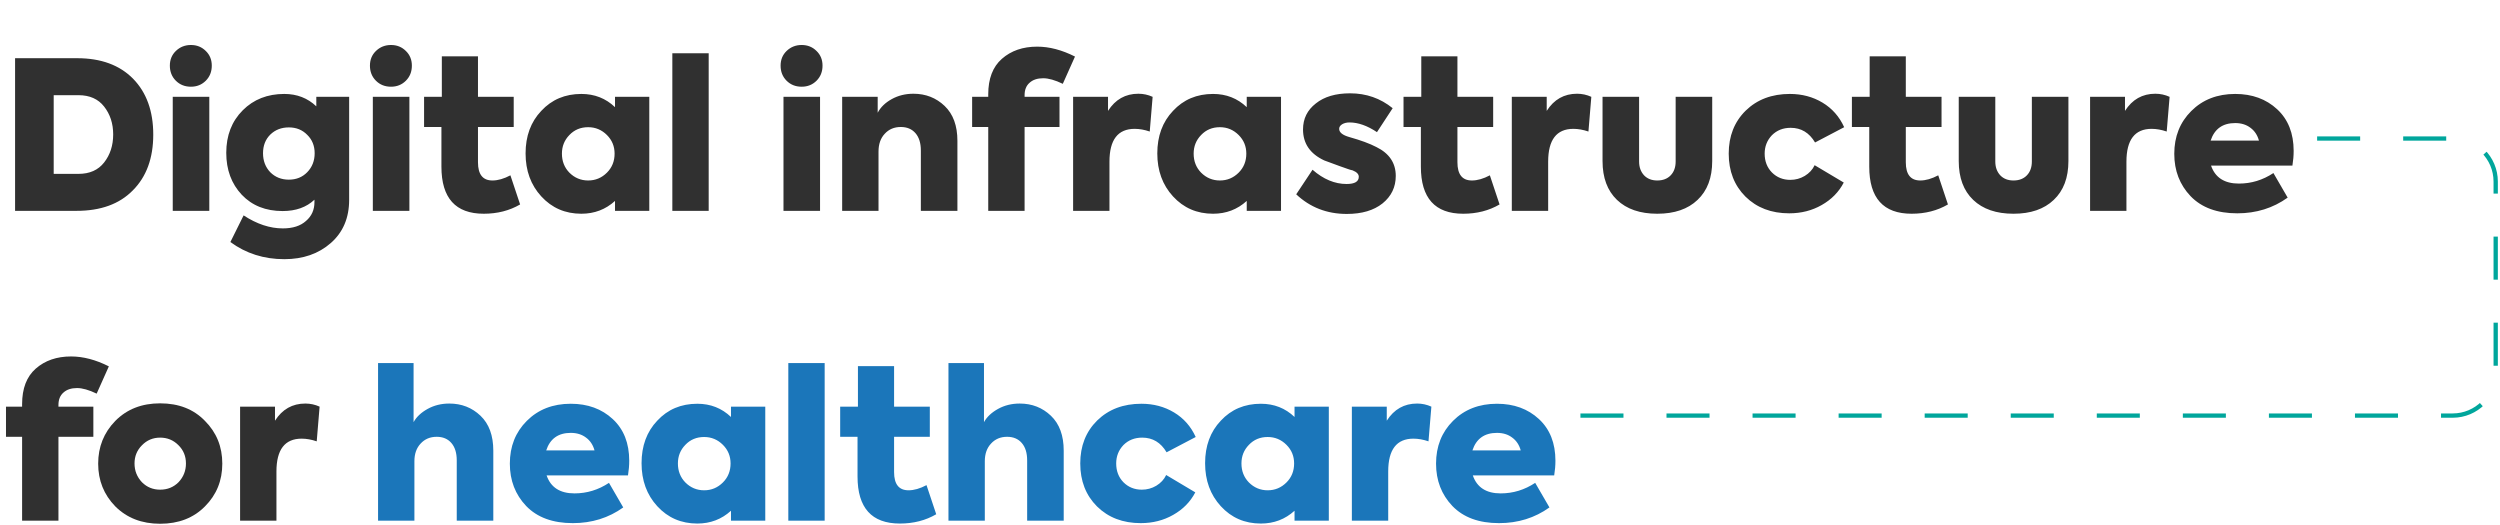 <svg width="581" height="122" viewBox="0 0 581 122" fill="none" xmlns="http://www.w3.org/2000/svg">
<path d="M17.808 49H3.504V13.528H17.952C23.456 13.528 27.776 15.112 30.912 18.28C34.048 21.48 35.616 25.816 35.616 31.288C35.616 36.76 34.032 41.08 30.864 44.248C27.76 47.416 23.408 49 17.808 49ZM12.48 22.12V40.408H18.24C20.832 40.408 22.816 39.528 24.192 37.768C25.6 35.976 26.304 33.8 26.304 31.24C26.304 28.712 25.6 26.552 24.192 24.76C22.816 23 20.832 22.12 18.24 22.12H12.48ZM44.37 20.152C42.962 20.152 41.794 19.688 40.866 18.76C39.938 17.832 39.474 16.664 39.474 15.256C39.474 13.88 39.938 12.744 40.866 11.848C41.826 10.92 42.994 10.456 44.37 10.456C45.746 10.456 46.898 10.92 47.826 11.848C48.754 12.744 49.218 13.88 49.218 15.256C49.218 16.664 48.754 17.832 47.826 18.76C46.898 19.688 45.746 20.152 44.37 20.152ZM48.642 22.504V49H40.146V22.504H48.642ZM73.51 24.712V22.504H81.142V46.456C81.142 50.648 79.718 53.992 76.87 56.488C74.022 58.984 70.422 60.232 66.07 60.232C61.334 60.232 57.158 58.904 53.542 56.248L56.614 50.056C59.686 52.072 62.726 53.08 65.734 53.08C68.038 53.08 69.83 52.504 71.11 51.352C72.422 50.232 73.078 48.776 73.078 46.984V46.408C71.222 48.168 68.758 49.048 65.686 49.048C61.75 49.048 58.582 47.784 56.182 45.256C53.782 42.696 52.582 39.448 52.582 35.512C52.582 31.48 53.862 28.184 56.422 25.624C58.95 23.096 62.166 21.832 66.07 21.832C69.014 21.832 71.494 22.792 73.51 24.712ZM73.126 35.608C73.126 33.88 72.55 32.456 71.398 31.336C70.278 30.184 68.854 29.608 67.126 29.608C65.398 29.608 63.958 30.168 62.806 31.288C61.686 32.408 61.126 33.848 61.126 35.608C61.126 37.368 61.686 38.84 62.806 40.024C63.958 41.176 65.398 41.752 67.126 41.752C68.854 41.752 70.278 41.176 71.398 40.024C72.55 38.84 73.126 37.368 73.126 35.608ZM90.87 20.152C89.462 20.152 88.294 19.688 87.366 18.76C86.438 17.832 85.974 16.664 85.974 15.256C85.974 13.88 86.438 12.744 87.366 11.848C88.326 10.92 89.494 10.456 90.87 10.456C92.246 10.456 93.398 10.92 94.326 11.848C95.254 12.744 95.718 13.88 95.718 15.256C95.718 16.664 95.254 17.832 94.326 18.76C93.398 19.688 92.246 20.152 90.87 20.152ZM95.142 22.504V49H86.646V22.504H95.142ZM118.618 40.744L120.874 47.512C118.41 48.952 115.594 49.672 112.426 49.672C105.866 49.672 102.586 46.024 102.586 38.728V29.512H98.554V22.504H102.682V13.096H111.082V22.504H119.386V29.512H111.082V37.72C111.082 40.536 112.202 41.944 114.442 41.944C115.722 41.944 117.114 41.544 118.618 40.744ZM142.928 24.904V22.504H150.896V49H142.928V46.696C140.752 48.68 138.144 49.672 135.104 49.672C131.36 49.672 128.256 48.328 125.792 45.64C123.36 42.984 122.144 39.656 122.144 35.656C122.144 31.624 123.36 28.328 125.792 25.768C128.224 23.144 131.328 21.832 135.104 21.832C138.176 21.832 140.784 22.856 142.928 24.904ZM142.832 35.704C142.832 34.008 142.24 32.568 141.056 31.384C139.84 30.168 138.384 29.56 136.688 29.56C134.928 29.56 133.472 30.168 132.32 31.384C131.168 32.568 130.592 34.008 130.592 35.704C130.592 37.464 131.168 38.936 132.32 40.12C133.536 41.336 134.992 41.944 136.688 41.944C138.384 41.944 139.84 41.336 141.056 40.12C142.24 38.936 142.832 37.464 142.832 35.704ZM164.699 12.376V49H156.251V12.376H164.699ZM186.307 20.152C184.899 20.152 183.731 19.688 182.803 18.76C181.875 17.832 181.411 16.664 181.411 15.256C181.411 13.88 181.875 12.744 182.803 11.848C183.763 10.92 184.931 10.456 186.307 10.456C187.683 10.456 188.835 10.92 189.763 11.848C190.691 12.744 191.155 13.88 191.155 15.256C191.155 16.664 190.691 17.832 189.763 18.76C188.835 19.688 187.683 20.152 186.307 20.152ZM190.579 22.504V49H182.083V22.504H190.579ZM204.167 49H195.719V22.504H203.975V26.2C204.647 24.92 205.735 23.864 207.239 23.032C208.743 22.2 210.423 21.784 212.279 21.784C215.127 21.784 217.543 22.728 219.527 24.616C221.511 26.504 222.503 29.208 222.503 32.728V49H214.007V34.984C214.007 33.256 213.591 31.912 212.759 30.952C211.927 29.992 210.791 29.512 209.351 29.512C207.815 29.512 206.567 30.04 205.607 31.096C204.647 32.12 204.167 33.496 204.167 35.224V49ZM242.435 18.184C241.091 18.184 240.035 18.536 239.267 19.24C238.499 19.912 238.115 20.872 238.115 22.12V22.504H246.227V29.512H238.115V49H229.667V29.512H225.923V22.504H229.667V21.928C229.667 18.28 230.723 15.528 232.835 13.672C234.979 11.784 237.715 10.84 241.043 10.84C243.859 10.84 246.787 11.608 249.827 13.144L246.995 19.48C245.203 18.616 243.683 18.184 242.435 18.184ZM257.839 49H249.391V22.504H257.503V25.768C259.199 23.112 261.551 21.784 264.559 21.784C265.711 21.784 266.815 22.024 267.871 22.504L267.199 30.568C265.983 30.152 264.815 29.944 263.695 29.944C259.791 29.944 257.839 32.488 257.839 37.576V49ZM289.741 24.904V22.504H297.709V49H289.741V46.696C287.565 48.68 284.957 49.672 281.917 49.672C278.173 49.672 275.069 48.328 272.605 45.64C270.173 42.984 268.957 39.656 268.957 35.656C268.957 31.624 270.173 28.328 272.605 25.768C275.037 23.144 278.141 21.832 281.917 21.832C284.989 21.832 287.597 22.856 289.741 24.904ZM289.645 35.704C289.645 34.008 289.053 32.568 287.869 31.384C286.653 30.168 285.197 29.56 283.501 29.56C281.741 29.56 280.285 30.168 279.133 31.384C277.981 32.568 277.405 34.008 277.405 35.704C277.405 37.464 277.981 38.936 279.133 40.12C280.349 41.336 281.805 41.944 283.501 41.944C285.197 41.944 286.653 41.336 287.869 40.12C289.053 38.936 289.645 37.464 289.645 35.704ZM312.999 49.72C308.391 49.72 304.471 48.2 301.239 45.16L305.031 39.448C307.559 41.656 310.199 42.76 312.951 42.76C314.839 42.76 315.783 42.2 315.783 41.08C315.783 40.472 315.303 39.976 314.343 39.592C314.311 39.592 314.247 39.576 314.151 39.544C314.055 39.512 313.927 39.48 313.767 39.448C313.607 39.384 313.415 39.32 313.191 39.256C312.967 39.16 312.695 39.064 312.375 38.968C312.087 38.872 311.767 38.76 311.415 38.632C309.367 37.896 308.151 37.448 307.767 37.288C304.471 35.752 302.823 33.352 302.823 30.088C302.823 27.592 303.815 25.576 305.799 24.04C307.751 22.472 310.407 21.688 313.767 21.688C317.511 21.688 320.807 22.84 323.655 25.144L320.007 30.712C317.767 29.208 315.639 28.456 313.623 28.456C312.951 28.456 312.375 28.6 311.895 28.888C311.447 29.176 311.223 29.528 311.223 29.944C311.223 30.776 312.023 31.416 313.623 31.864C316.247 32.6 318.327 33.368 319.863 34.168C322.871 35.64 324.375 37.88 324.375 40.888C324.375 43.48 323.351 45.608 321.303 47.272C319.255 48.904 316.487 49.72 312.999 49.72ZM346.243 40.744L348.499 47.512C346.035 48.952 343.219 49.672 340.051 49.672C333.491 49.672 330.211 46.024 330.211 38.728V29.512H326.179V22.504H330.307V13.096H338.707V22.504H347.011V29.512H338.707V37.72C338.707 40.536 339.827 41.944 342.067 41.944C343.347 41.944 344.739 41.544 346.243 40.744ZM359.792 49H351.344V22.504H359.456V25.768C361.152 23.112 363.504 21.784 366.512 21.784C367.664 21.784 368.768 22.024 369.824 22.504L369.152 30.568C367.936 30.152 366.768 29.944 365.648 29.944C361.744 29.944 359.792 32.488 359.792 37.576V49ZM372.43 37.432V22.504H380.926V37.528C380.926 38.84 381.31 39.912 382.078 40.744C382.846 41.544 383.87 41.944 385.15 41.944C386.462 41.944 387.502 41.544 388.27 40.744C389.038 39.944 389.422 38.872 389.422 37.528V22.504H397.918V37.432C397.918 41.304 396.782 44.312 394.51 46.456C392.27 48.6 389.15 49.672 385.15 49.672C381.15 49.672 378.03 48.6 375.79 46.456C373.55 44.312 372.43 41.304 372.43 37.432ZM415.818 49.576C411.658 49.576 408.266 48.28 405.642 45.688C403.05 43.096 401.754 39.768 401.754 35.704C401.754 31.64 403.066 28.312 405.69 25.72C408.346 23.128 411.77 21.832 415.962 21.832C418.778 21.832 421.306 22.504 423.546 23.848C425.786 25.192 427.466 27.096 428.586 29.56L421.818 33.112C420.474 30.84 418.586 29.704 416.154 29.704C414.394 29.704 412.938 30.28 411.786 31.432C410.666 32.616 410.106 34.04 410.106 35.704C410.106 37.464 410.666 38.92 411.786 40.072C412.938 41.224 414.362 41.8 416.058 41.8C417.274 41.8 418.394 41.496 419.418 40.888C420.474 40.248 421.242 39.416 421.722 38.392L428.49 42.424C427.338 44.632 425.626 46.376 423.354 47.656C421.114 48.936 418.602 49.576 415.818 49.576ZM450.446 40.744L452.702 47.512C450.238 48.952 447.422 49.672 444.254 49.672C437.694 49.672 434.414 46.024 434.414 38.728V29.512H430.382V22.504H434.51V13.096H442.91V22.504H451.214V29.512H442.91V37.72C442.91 40.536 444.03 41.944 446.27 41.944C447.55 41.944 448.942 41.544 450.446 40.744ZM455.211 37.432V22.504H463.707V37.528C463.707 38.84 464.091 39.912 464.859 40.744C465.627 41.544 466.651 41.944 467.931 41.944C469.243 41.944 470.283 41.544 471.051 40.744C471.819 39.944 472.203 38.872 472.203 37.528V22.504H480.699V37.432C480.699 41.304 479.563 44.312 477.291 46.456C475.051 48.6 471.931 49.672 467.931 49.672C463.931 49.672 460.811 48.6 458.571 46.456C456.331 44.312 455.211 41.304 455.211 37.432ZM494.183 49H485.735V22.504H493.847V25.768C495.543 23.112 497.895 21.784 500.903 21.784C502.055 21.784 503.159 22.024 504.215 22.504L503.543 30.568C502.327 30.152 501.159 29.944 500.039 29.944C496.135 29.944 494.183 32.488 494.183 37.576V49ZM533.045 35.08C533.045 36.168 532.949 37.304 532.757 38.488H513.845C514.805 41.272 516.965 42.664 520.325 42.664C523.205 42.664 525.877 41.848 528.341 40.216L531.653 45.928C528.261 48.36 524.357 49.576 519.941 49.576C515.269 49.576 511.653 48.248 509.093 45.592C506.565 42.936 505.301 39.656 505.301 35.752C505.301 31.752 506.613 28.44 509.237 25.816C511.893 23.16 515.301 21.832 519.461 21.832C523.397 21.832 526.645 23.016 529.205 25.384C531.765 27.752 533.045 30.984 533.045 35.08ZM519.461 28.6C516.549 28.6 514.645 29.96 513.749 32.68H524.981C524.629 31.4 523.973 30.408 523.013 29.704C522.053 28.968 520.869 28.6 519.461 28.6ZM17.904 90.184C16.56 90.184 15.504 90.536 14.736 91.24C13.968 91.912 13.584 92.872 13.584 94.12V94.504H21.696V101.512H13.584V121H5.136V101.512H1.392V94.504H5.136V93.928C5.136 90.28 6.192 87.528 8.304 85.672C10.448 83.784 13.184 82.84 16.512 82.84C19.328 82.84 22.256 83.608 25.296 85.144L22.464 91.48C20.672 90.616 19.152 90.184 17.904 90.184ZM37.215 121.72C32.959 121.72 29.487 120.376 26.799 117.688C24.143 114.968 22.815 111.656 22.815 107.752C22.815 103.848 24.143 100.536 26.799 97.816C29.487 95.096 32.959 93.736 37.215 93.736C41.535 93.736 45.007 95.096 47.631 97.816C50.319 100.504 51.663 103.816 51.663 107.752C51.663 111.688 50.319 115 47.631 117.688C44.975 120.376 41.503 121.72 37.215 121.72ZM37.215 113.8C38.911 113.8 40.335 113.224 41.487 112.072C42.639 110.856 43.215 109.4 43.215 107.704C43.215 106.008 42.623 104.584 41.439 103.432C40.287 102.28 38.879 101.704 37.215 101.704C35.551 101.704 34.143 102.296 32.991 103.48C31.839 104.632 31.263 106.04 31.263 107.704C31.263 109.4 31.839 110.856 32.991 112.072C34.143 113.224 35.551 113.8 37.215 113.8ZM64.245 121H55.797V94.504H63.909V97.768C65.605 95.112 67.957 93.784 70.965 93.784C72.117 93.784 73.221 94.024 74.277 94.504L73.605 102.568C72.389 102.152 71.221 101.944 70.101 101.944C66.197 101.944 64.245 104.488 64.245 109.576V121Z" fill="#303030"/>
<path d="M96.308 121H87.86V84.376H96.116V98.104C96.788 96.888 97.876 95.864 99.38 95.032C100.884 94.2 102.564 93.784 104.42 93.784C107.268 93.784 109.684 94.728 111.668 96.616C113.652 98.504 114.644 101.208 114.644 104.728V121H106.148V106.984C106.148 105.256 105.732 103.912 104.9 102.952C104.068 101.992 102.932 101.512 101.492 101.512C99.956 101.512 98.708 102.04 97.748 103.096C96.788 104.12 96.308 105.48 96.308 107.176V121ZM146.232 107.08C146.232 108.168 146.136 109.304 145.944 110.488H127.032C127.992 113.272 130.152 114.664 133.512 114.664C136.392 114.664 139.064 113.848 141.528 112.216L144.84 117.928C141.448 120.36 137.544 121.576 133.128 121.576C128.456 121.576 124.84 120.248 122.28 117.592C119.752 114.936 118.488 111.656 118.488 107.752C118.488 103.752 119.8 100.44 122.424 97.816C125.08 95.16 128.488 93.832 132.648 93.832C136.584 93.832 139.832 95.016 142.392 97.384C144.952 99.752 146.232 102.984 146.232 107.08ZM132.648 100.6C129.736 100.6 127.832 101.96 126.936 104.68H138.168C137.816 103.4 137.16 102.408 136.2 101.704C135.24 100.968 134.056 100.6 132.648 100.6ZM169.881 96.904V94.504H177.849V121H169.881V118.696C167.705 120.68 165.097 121.672 162.057 121.672C158.313 121.672 155.209 120.328 152.745 117.64C150.313 114.984 149.097 111.656 149.097 107.656C149.097 103.624 150.313 100.328 152.745 97.768C155.177 95.144 158.281 93.832 162.057 93.832C165.129 93.832 167.737 94.856 169.881 96.904ZM169.785 107.704C169.785 106.008 169.193 104.568 168.009 103.384C166.793 102.168 165.337 101.56 163.641 101.56C161.881 101.56 160.425 102.168 159.273 103.384C158.121 104.568 157.545 106.008 157.545 107.704C157.545 109.464 158.121 110.936 159.273 112.12C160.489 113.336 161.945 113.944 163.641 113.944C165.337 113.944 166.793 113.336 168.009 112.12C169.193 110.936 169.785 109.464 169.785 107.704ZM191.652 84.376V121H183.204V84.376H191.652ZM215.321 112.744L217.577 119.512C215.113 120.952 212.297 121.672 209.129 121.672C202.569 121.672 199.289 118.024 199.289 110.728V101.512H195.257V94.504H199.385V85.096H207.785V94.504H216.089V101.512H207.785V109.72C207.785 112.536 208.905 113.944 211.145 113.944C212.425 113.944 213.817 113.544 215.321 112.744ZM228.87 121H220.422V84.376H228.678V98.104C229.35 96.888 230.438 95.864 231.942 95.032C233.446 94.2 235.126 93.784 236.982 93.784C239.83 93.784 242.246 94.728 244.23 96.616C246.214 98.504 247.206 101.208 247.206 104.728V121H238.71V106.984C238.71 105.256 238.294 103.912 237.462 102.952C236.63 101.992 235.494 101.512 234.054 101.512C232.518 101.512 231.27 102.04 230.31 103.096C229.35 104.12 228.87 105.48 228.87 107.176V121ZM265.115 121.576C260.955 121.576 257.563 120.28 254.939 117.688C252.347 115.096 251.051 111.768 251.051 107.704C251.051 103.64 252.363 100.312 254.987 97.72C257.643 95.128 261.067 93.832 265.259 93.832C268.075 93.832 270.603 94.504 272.843 95.848C275.083 97.192 276.763 99.096 277.883 101.56L271.115 105.112C269.771 102.84 267.883 101.704 265.451 101.704C263.691 101.704 262.235 102.28 261.083 103.432C259.963 104.616 259.403 106.04 259.403 107.704C259.403 109.464 259.963 110.92 261.083 112.072C262.235 113.224 263.659 113.8 265.355 113.8C266.571 113.8 267.691 113.496 268.715 112.888C269.771 112.248 270.539 111.416 271.019 110.392L277.786 114.424C276.635 116.632 274.923 118.376 272.651 119.656C270.411 120.936 267.899 121.576 265.115 121.576ZM300.85 96.904V94.504H308.818V121H300.85V118.696C298.674 120.68 296.066 121.672 293.026 121.672C289.282 121.672 286.178 120.328 283.714 117.64C281.282 114.984 280.066 111.656 280.066 107.656C280.066 103.624 281.282 100.328 283.714 97.768C286.146 95.144 289.25 93.832 293.026 93.832C296.098 93.832 298.706 94.856 300.85 96.904ZM300.754 107.704C300.754 106.008 300.162 104.568 298.978 103.384C297.762 102.168 296.306 101.56 294.61 101.56C292.85 101.56 291.394 102.168 290.242 103.384C289.09 104.568 288.514 106.008 288.514 107.704C288.514 109.464 289.09 110.936 290.242 112.12C291.458 113.336 292.914 113.944 294.61 113.944C296.306 113.944 297.762 113.336 298.978 112.12C300.162 110.936 300.754 109.464 300.754 107.704ZM322.62 121H314.172V94.504H322.284V97.768C323.98 95.112 326.332 93.784 329.34 93.784C330.492 93.784 331.596 94.024 332.652 94.504L331.98 102.568C330.764 102.152 329.596 101.944 328.476 101.944C324.572 101.944 322.62 104.488 322.62 109.576V121ZM361.482 107.08C361.482 108.168 361.386 109.304 361.194 110.488H342.282C343.242 113.272 345.402 114.664 348.762 114.664C351.642 114.664 354.314 113.848 356.778 112.216L360.09 117.928C356.698 120.36 352.794 121.576 348.378 121.576C343.706 121.576 340.09 120.248 337.53 117.592C335.002 114.936 333.738 111.656 333.738 107.752C333.738 103.752 335.05 100.44 337.674 97.816C340.33 95.16 343.738 93.832 347.898 93.832C351.834 93.832 355.082 95.016 357.642 97.384C360.202 99.752 361.482 102.984 361.482 107.08ZM347.898 100.6C344.986 100.6 343.082 101.96 342.186 104.68H353.418C353.066 103.4 352.41 102.408 351.45 101.704C350.49 100.968 349.306 100.6 347.898 100.6Z" fill="#1B76BA"/>
<path d="M538.5 32.194H570C575.523 32.194 580 36.672 580 42.194V86.583C580 92.106 575.523 96.583 570 96.583H366.699" stroke="#00A69C" stroke-dasharray="10 10"/>
</svg>
